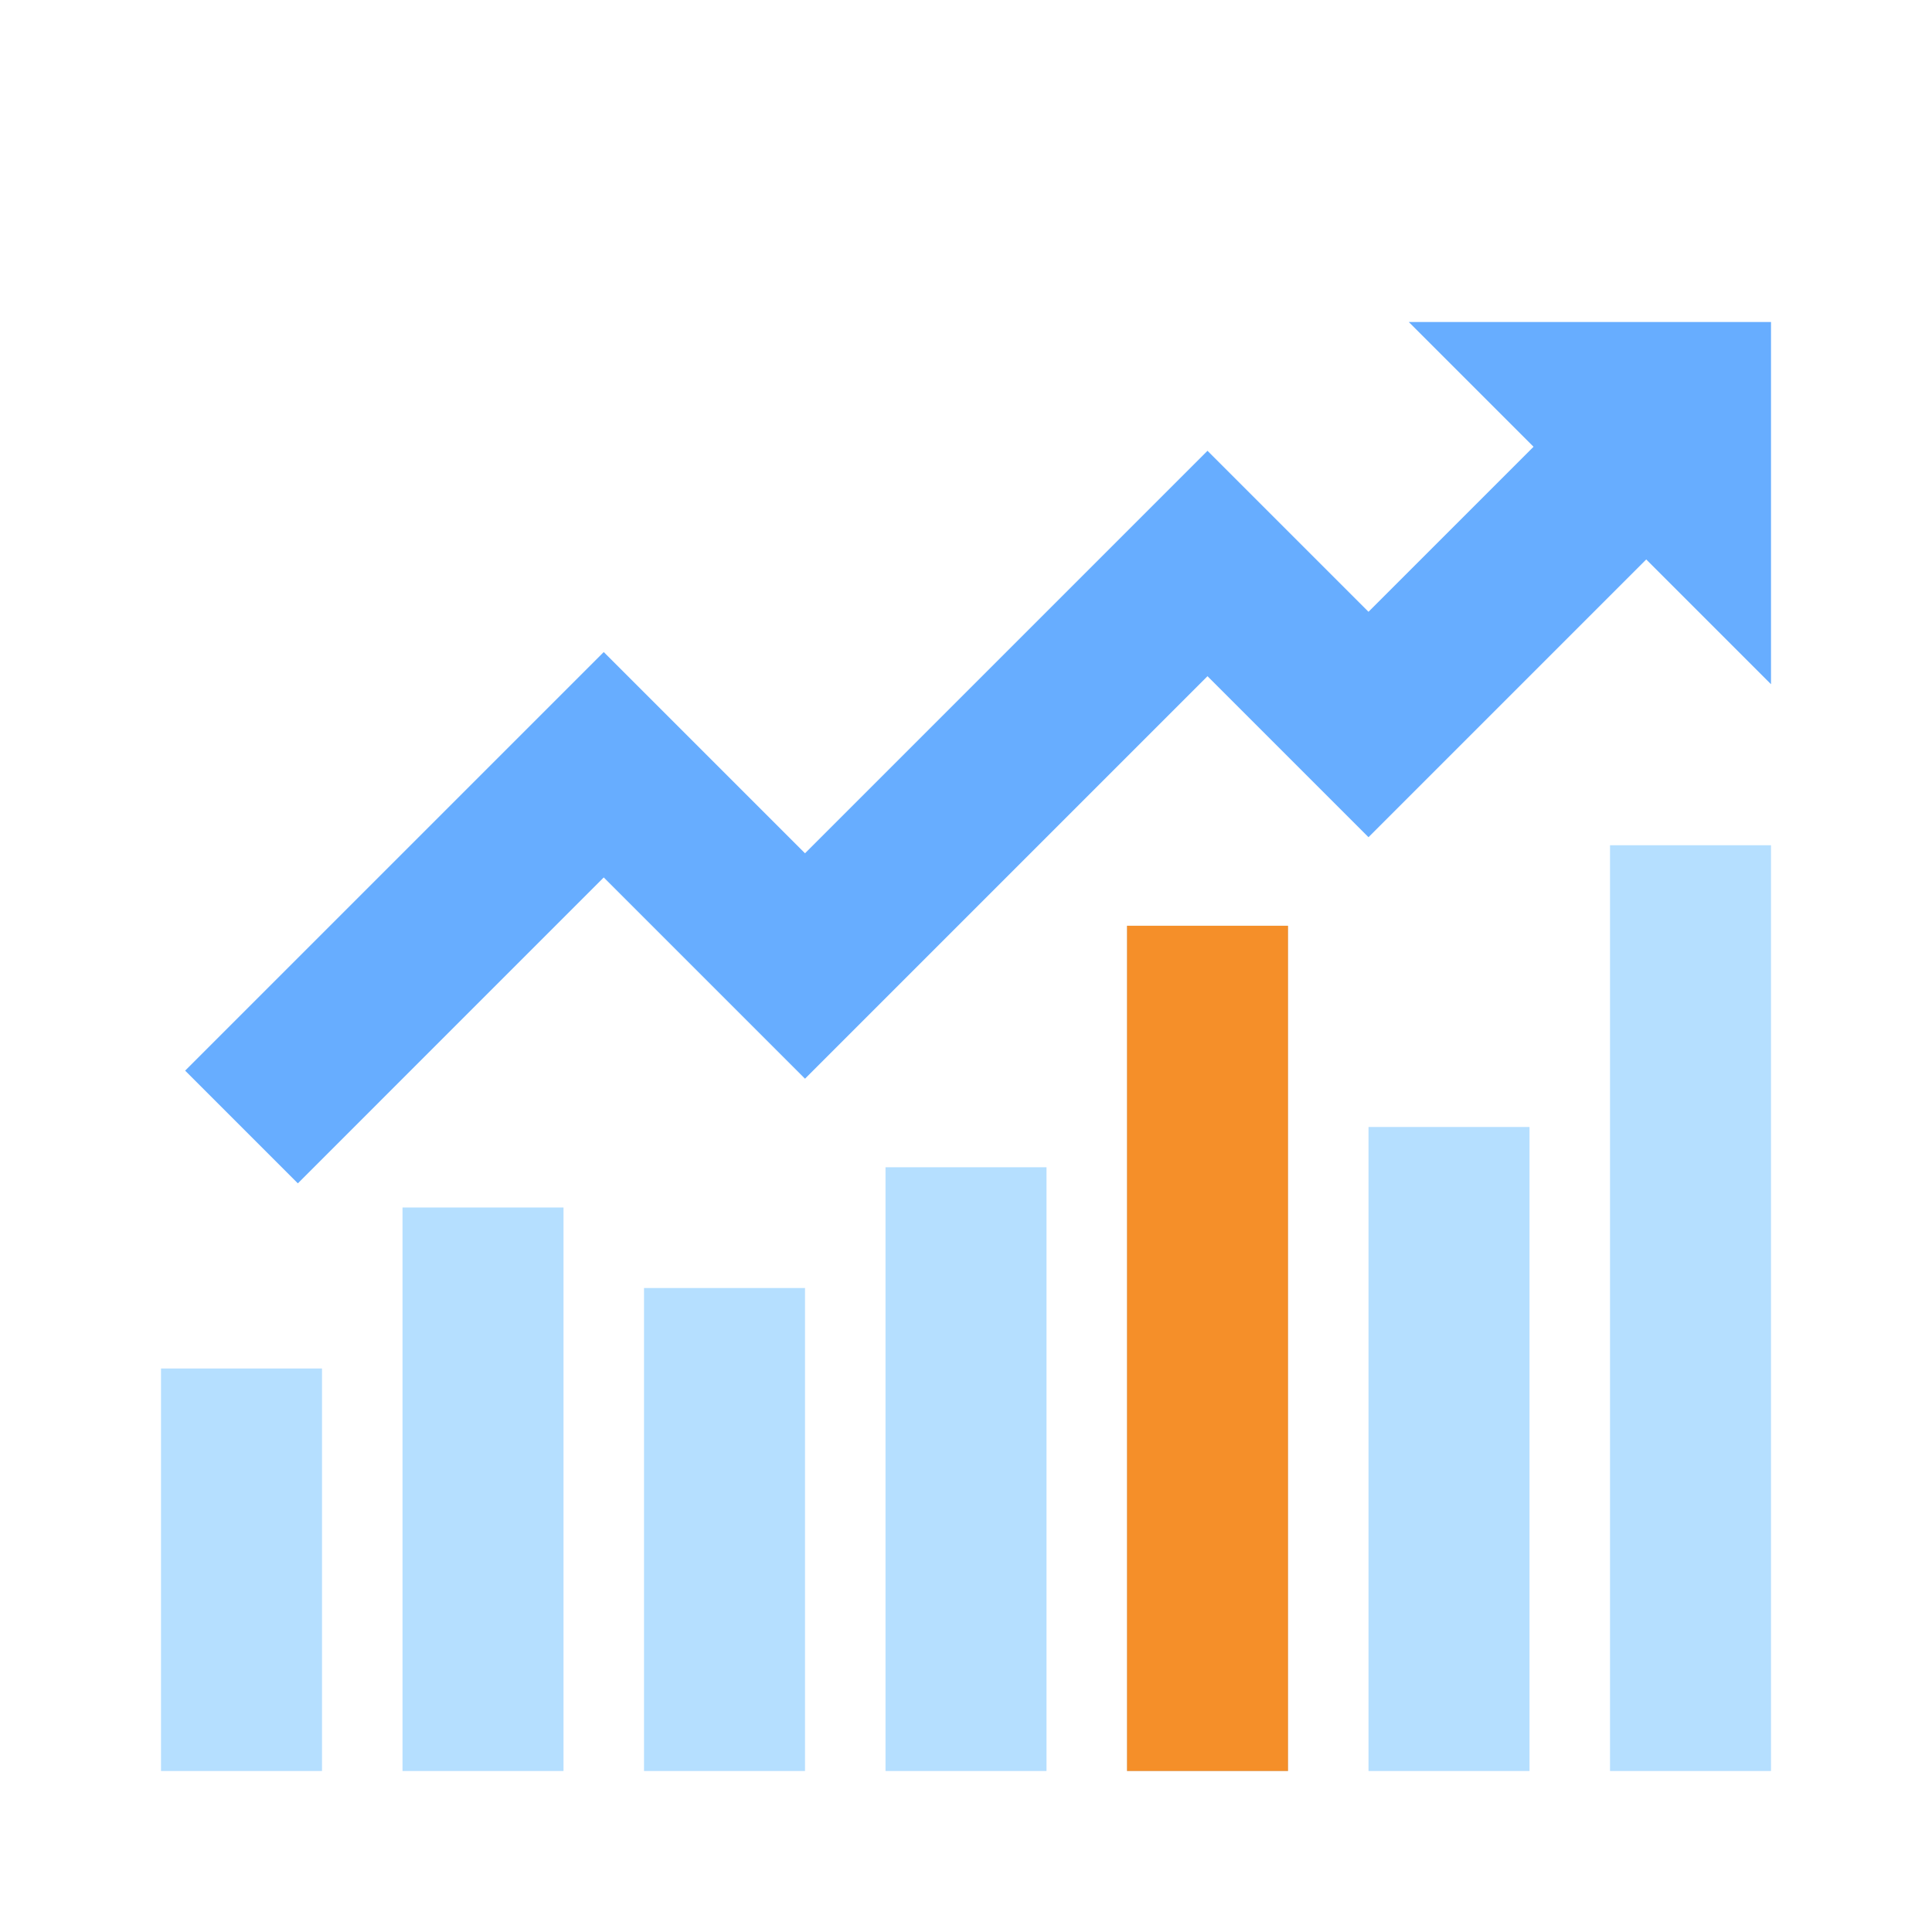 <svg width="88" height="88" viewBox="0 0 88 88" fill="none" xmlns="http://www.w3.org/2000/svg">
<path d="M73.334 38.5H80.667V80.667H73.334V38.5ZM62.334 51.333H69.667V80.667H62.334V51.333ZM51.334 42.167H58.667V80.667H51.334V42.167ZM40.334 53.167H47.667V80.667H40.334V53.167ZM29.334 58.667H36.667V80.667H29.334V58.667ZM18.334 55H25.667V80.667H18.334V55ZM7.334 62.333H14.667V80.667H7.334V62.333Z" fill="#B5DFFF"/>
<path fill-rule="evenodd" clip-rule="evenodd" d="M51.334 42.167H58.667V80.667H51.334V42.167Z" fill="#F58F29"/>
<path d="M73.517 16.683L62.333 27.866L55 20.533L36.667 38.866L27.5 29.7L8.433 48.766L13.567 53.9L27.5 39.966L36.667 49.133L55 30.8L62.333 38.133L78.65 21.816L73.517 16.683Z" fill="#67ADFF"/>
<path d="M80.667 14.666H64.167L80.667 31.166V14.666Z" fill="#67ADFF"/>
</svg>

